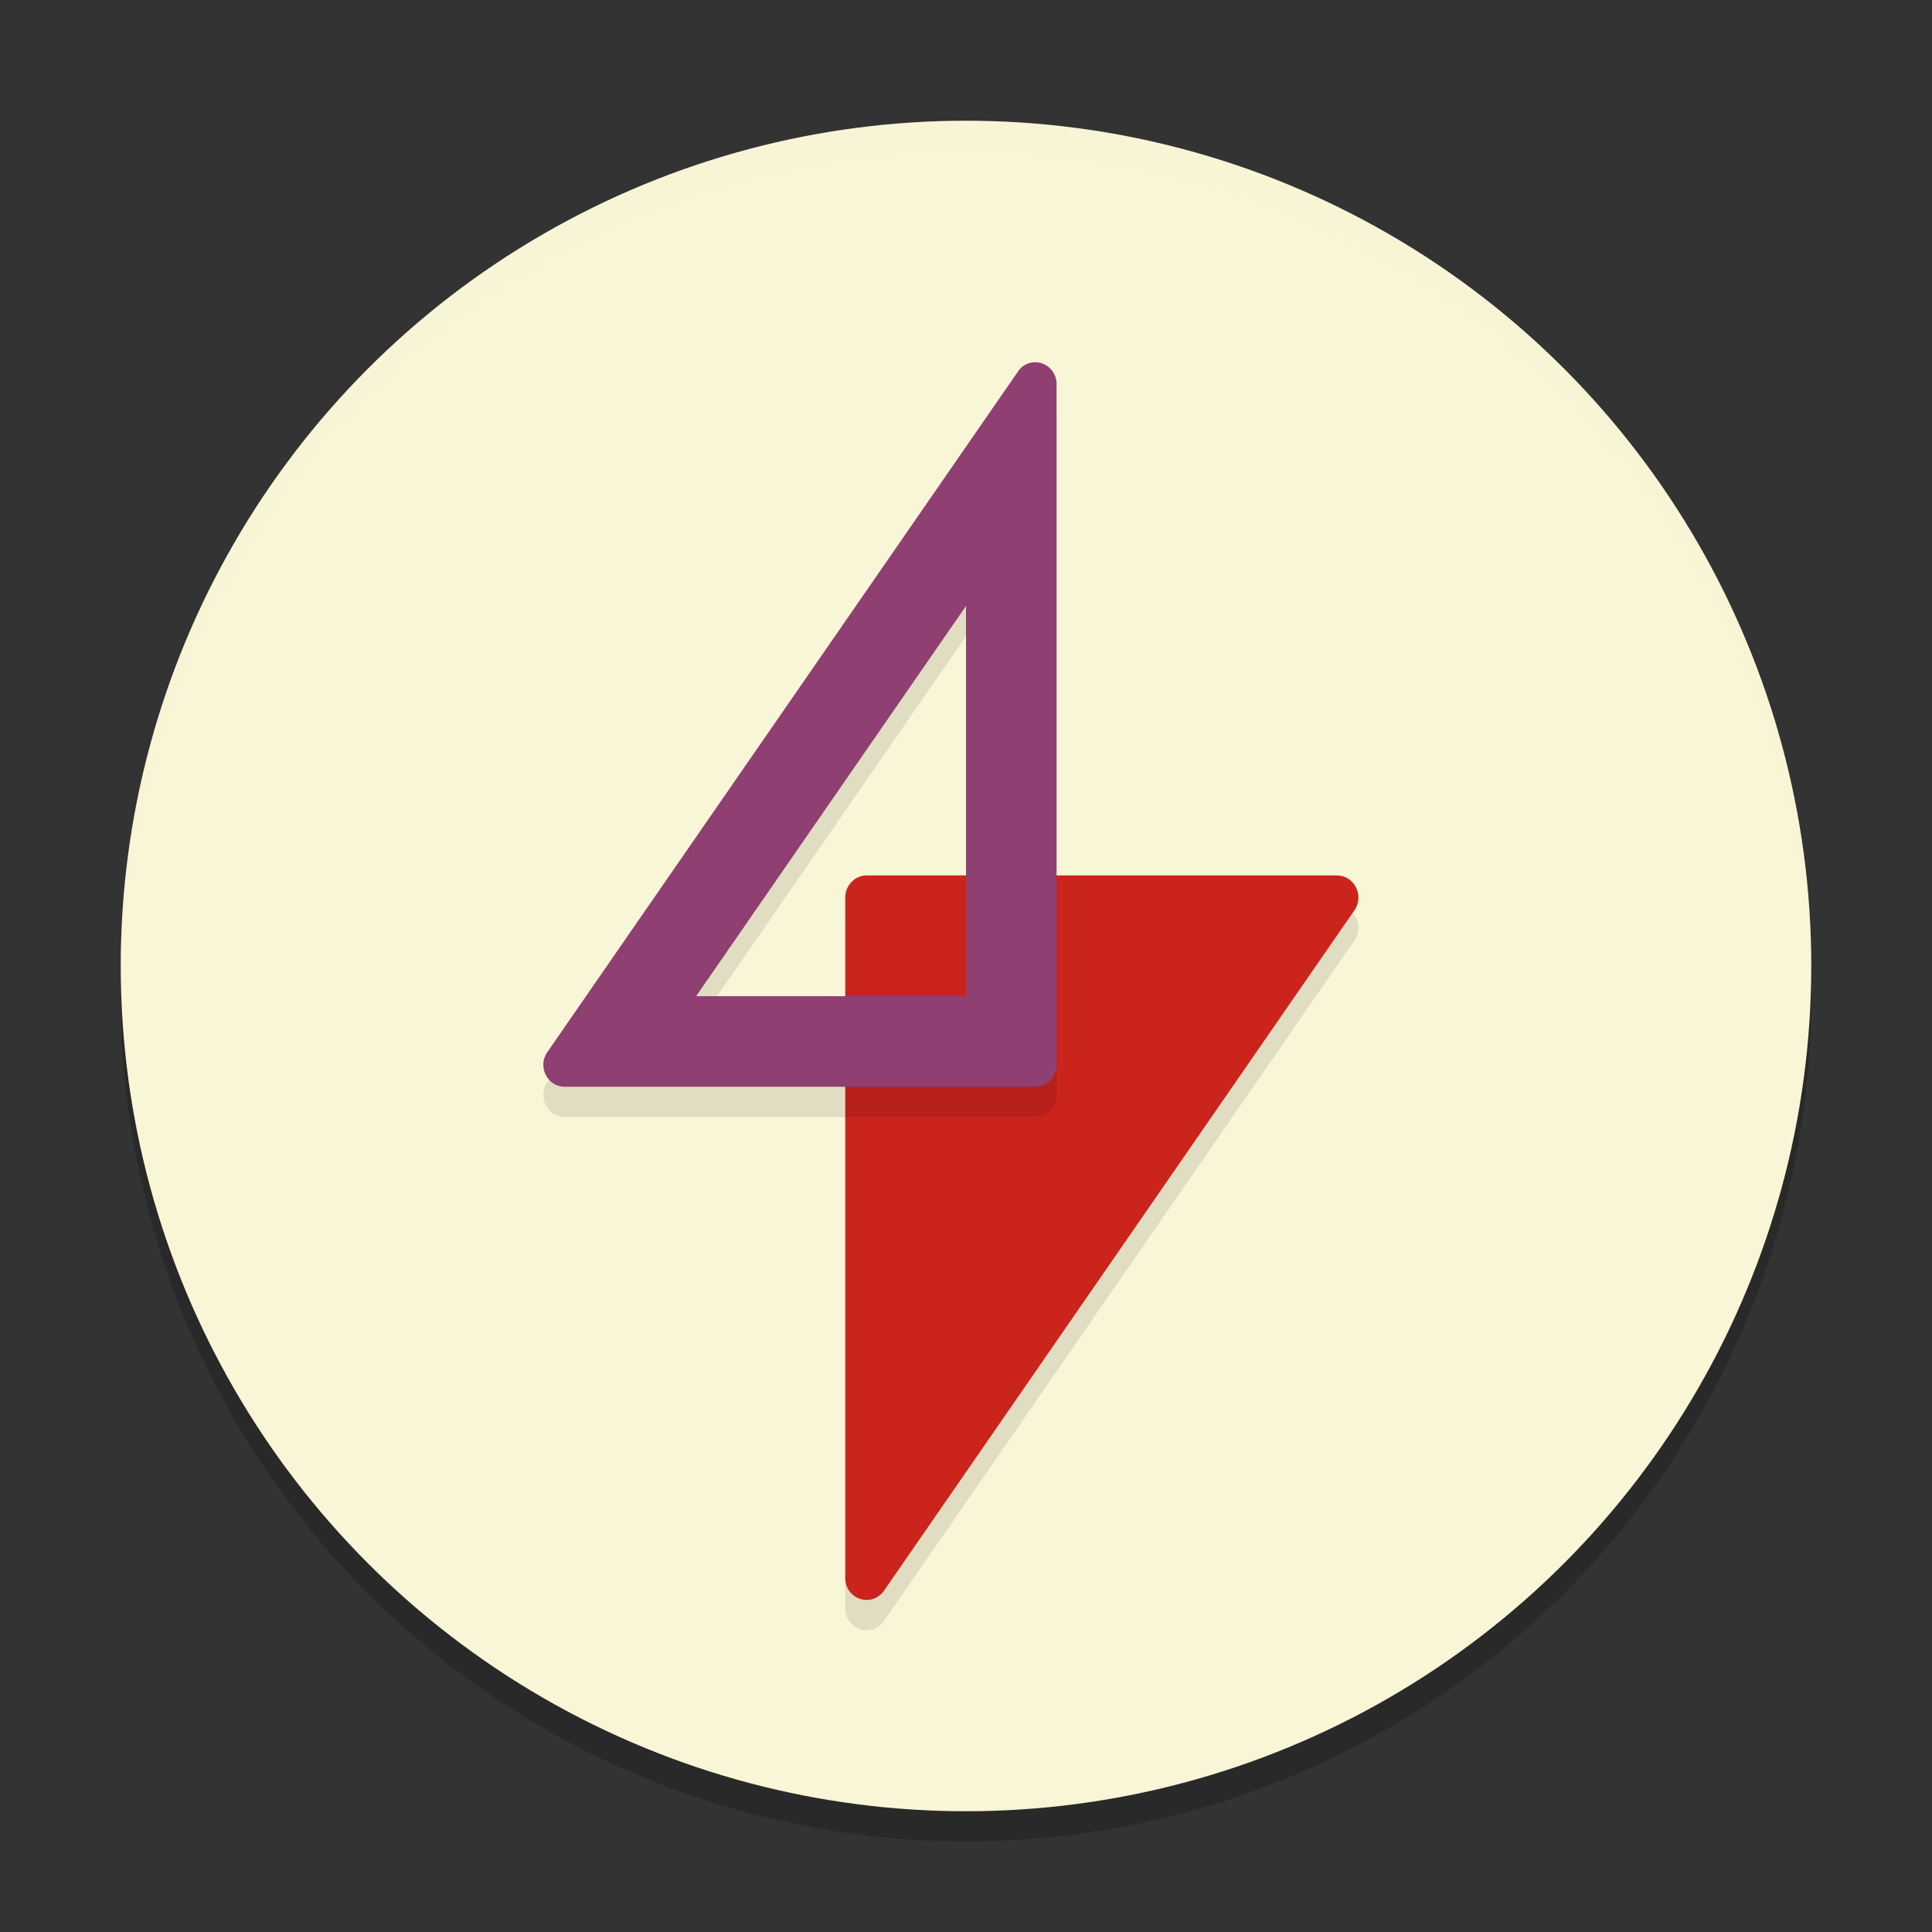 <svg xmlns="http://www.w3.org/2000/svg" width="64" height="64">
    <rect width="100%" height="100%" fill="#333333" stroke="none"/>
    <circle cx="32" cy="33" r="28" opacity=".2"/>
    <circle cx="32" cy="32" r="28" fill="#F9F5D7"/>
    <path d="M44.29 30c.572 0 .912.672.579 1.152L29.285 53.693c-.408.576-1.285.288-1.285-.425V30.727c0-.398.32-.727.707-.727z" opacity=".1" fill-rule="evenodd"/>
    <path d="M44.29 29c.572 0 .912.672.579 1.152L29.285 52.693c-.408.576-1.285.288-1.285-.425V29.727c0-.398.32-.727.707-.727z" fill="#CB241D" fill-rule="evenodd"/>
    <path d="M34.285 13a.68.686 0 0 0-.564.309L18.135 35.848c-.34.48-.001 1.152.57 1.152h15.586c.388 0 .709-.33.709-.729V13.734a.716.716 0 0 0-.715-.734zM32 21.074V34h-8.94z" opacity=".1" fill-rule="evenodd"/>
    <path d="M34.285 12a.68.686 0 0 0-.564.309L18.135 34.848c-.34.48-.001 1.152.57 1.152h15.586c.388 0 .709-.33.709-.729V12.734a.716.716 0 0 0-.715-.734zM32 20.074V33h-8.94L32 20.074z" fill="#8F3F71" fill-rule="evenodd"/>
    <path d="M32 4A28 28 0 0 0 4 32a28 28 0 0 0 .021.586A28 28 0 0 1 32 5a28 28 0 0 1 27.979 27.414A28 28 0 0 0 60 32 28 28 0 0 0 32 4z" fill="#F9F5D7" opacity=".2"/>
    <path d="M32 29v4h-4v3h6.291c.388 0 .709-.33.709-.729V29h-3z" fill="#8F3F71" fill-rule="evenodd"/>
</svg>

